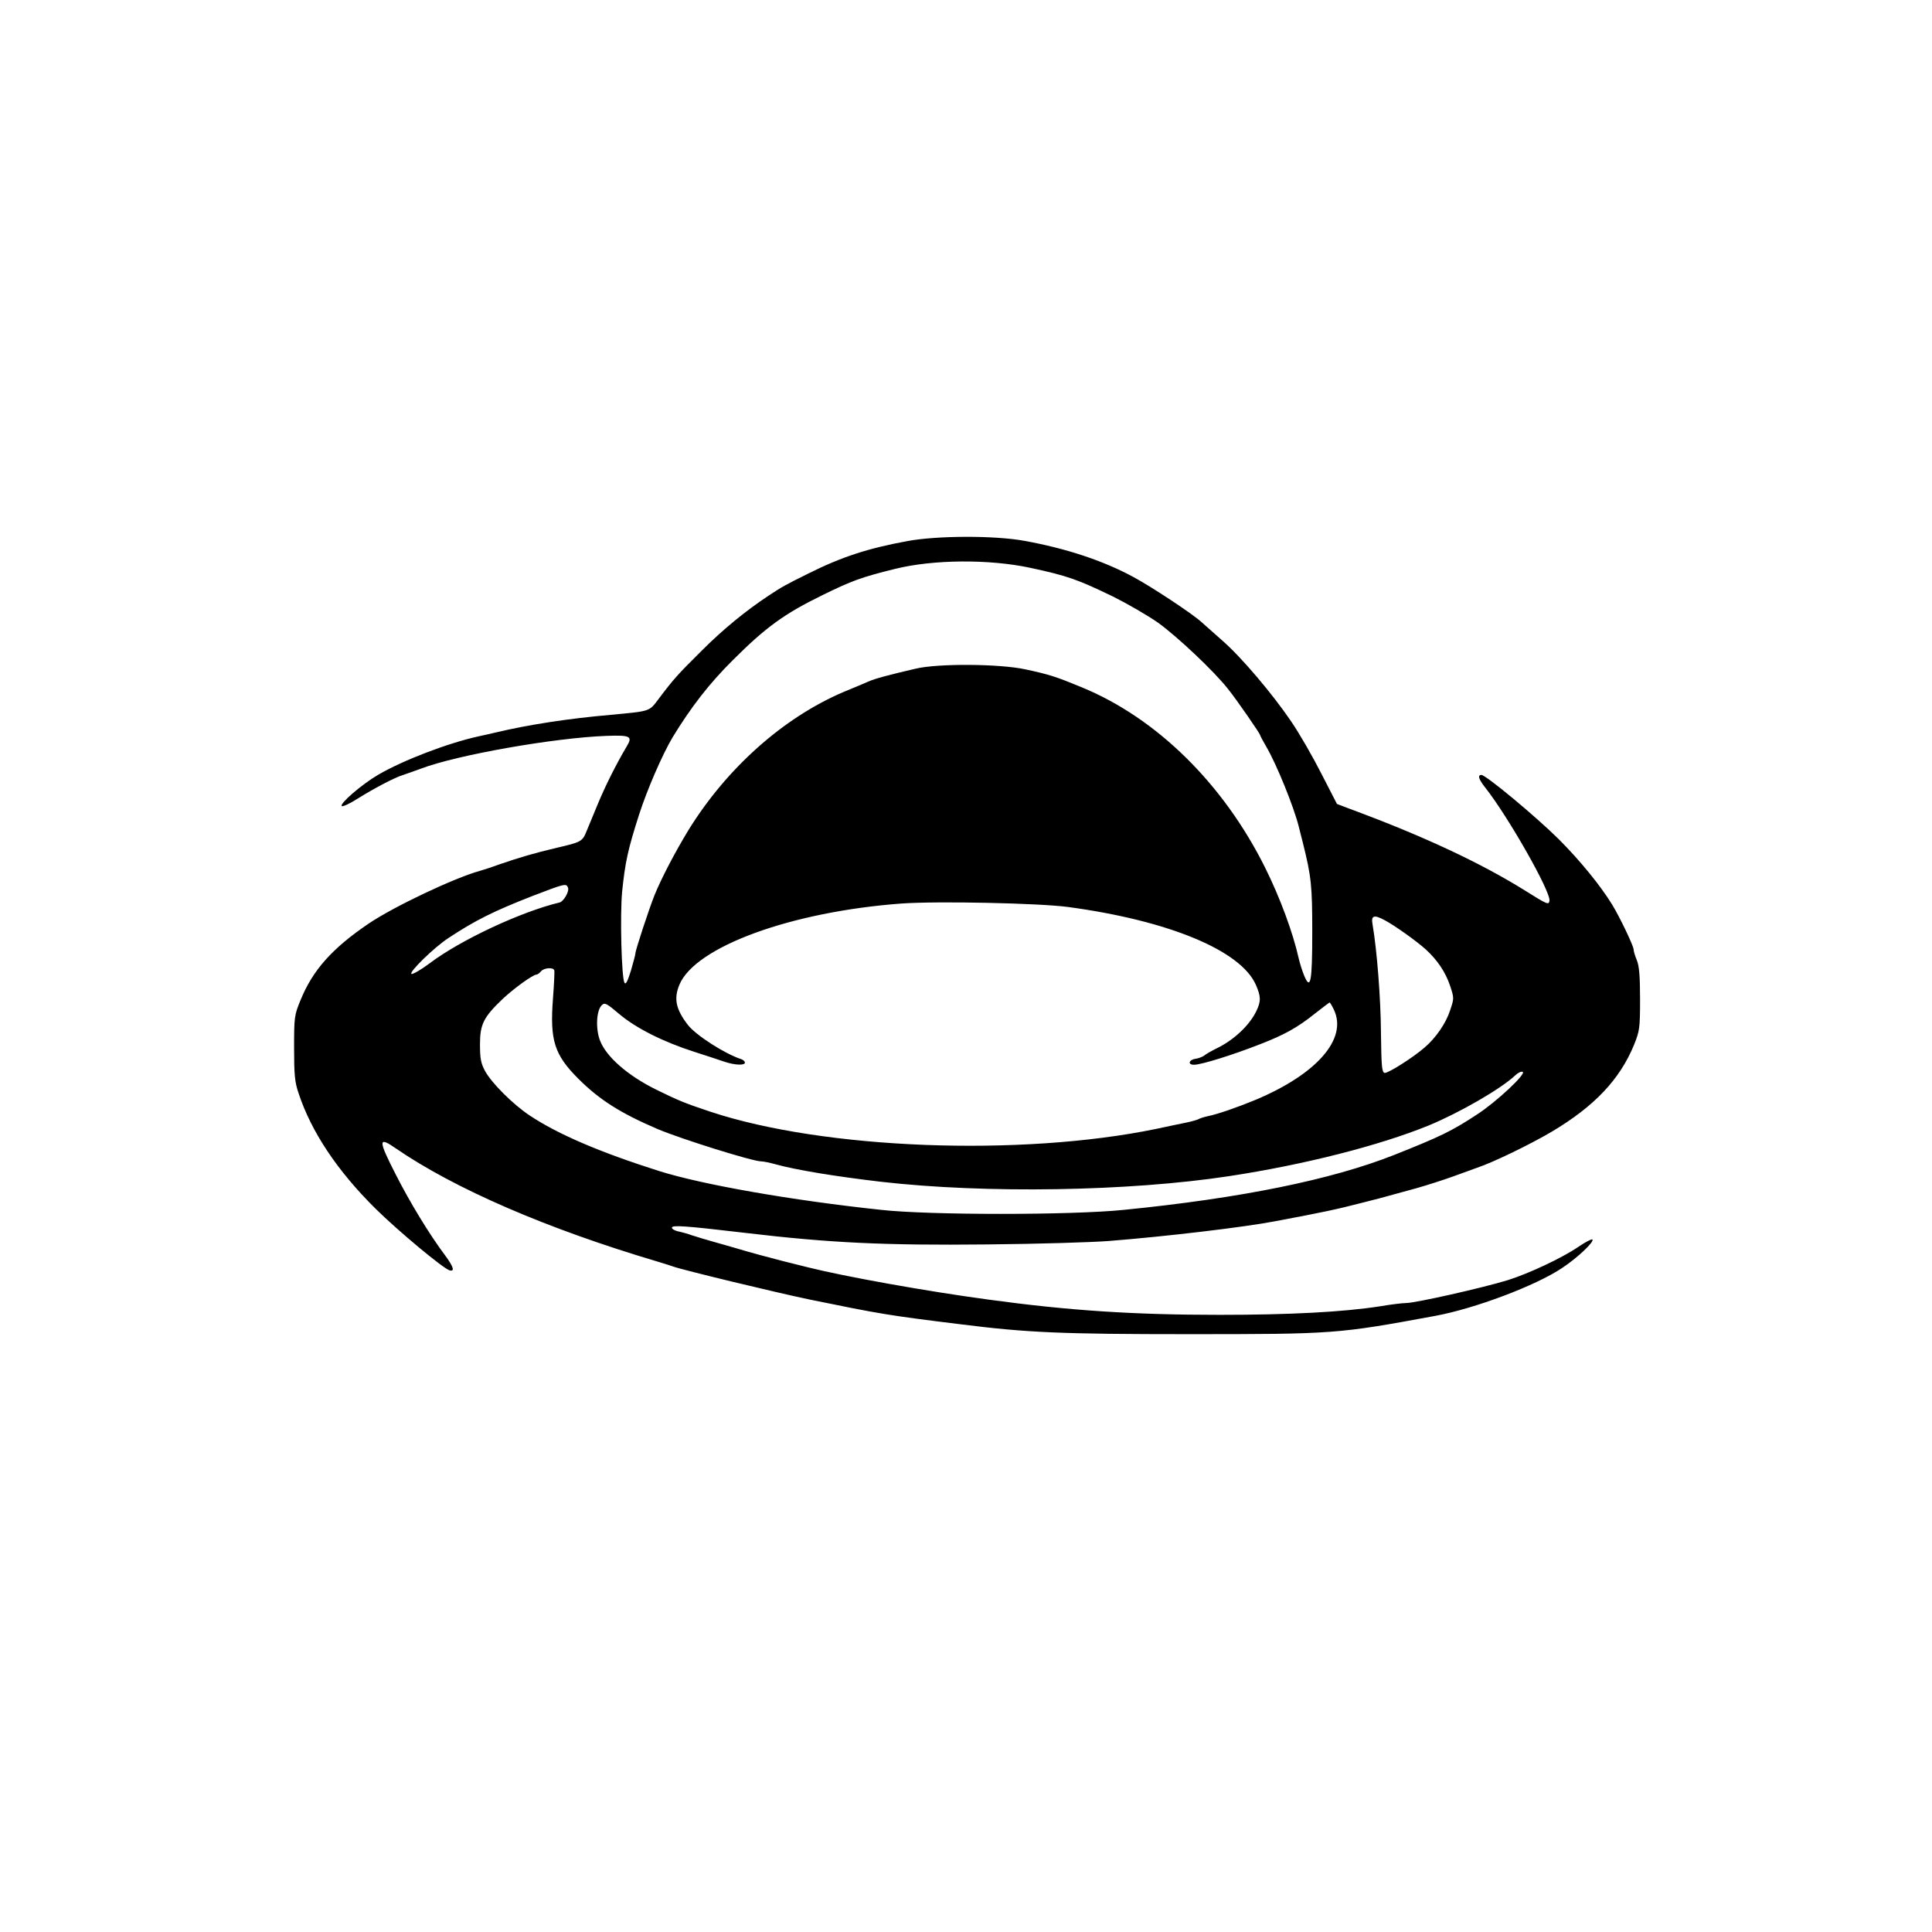<?xml version="1.0" standalone="no"?>
<!DOCTYPE svg PUBLIC "-//W3C//DTD SVG 20010904//EN"
 "http://www.w3.org/TR/2001/REC-SVG-20010904/DTD/svg10.dtd">
<svg version="1.0" xmlns="http://www.w3.org/2000/svg"
 width="900pt" height="900pt" viewBox="0 0 900 900"
 preserveAspectRatio="xMidYMid meet">
<g transform="translate(0,900) scale(0.1,-0.1)"
fill="#000000" stroke="none">
<path d="M4230 6480 c-186 -34 -309 -74 -465 -152 -111 -55 -121 -61 -185
-103 -107 -71 -212 -157 -310 -255 -113 -112 -131 -132 -199 -222 -48 -64 -37
-60 -226 -78 -196 -17 -384 -46 -535 -82 -25 -6 -61 -14 -80 -18 -145 -32
-351 -111 -468 -179 -77 -45 -181 -135 -170 -146 4 -4 37 11 73 34 75 47 173
99 213 111 15 5 52 18 82 29 167 64 622 144 865 153 113 4 123 -2 94 -50 -51
-86 -99 -183 -134 -267 -20 -49 -44 -107 -53 -128 -19 -47 -25 -50 -137 -76
-106 -25 -174 -45 -270 -78 -38 -14 -79 -27 -90 -30 -117 -32 -398 -165 -517
-245 -171 -116 -261 -217 -318 -357 -29 -70 -30 -80 -30 -222 0 -125 3 -160
21 -212 59 -179 180 -361 358 -537 106 -105 319 -282 346 -288 25 -6 17 18
-23 72 -72 96 -163 246 -227 372 -84 164 -84 182 -2 125 275 -189 705 -375
1217 -527 30 -9 65 -20 76 -24 40 -15 478 -121 637 -154 328 -67 361 -73 702
-115 310 -39 469 -46 1060 -46 680 0 695 1 1150 85 185 34 470 141 593 224 71
47 150 122 140 132 -4 3 -33 -12 -65 -34 -78 -53 -230 -124 -328 -155 -120
-37 -432 -107 -475 -107 -14 0 -68 -6 -120 -15 -173 -27 -421 -40 -750 -40
-399 0 -703 20 -1075 71 -290 39 -668 107 -840 150 -33 8 -87 22 -120 30 -67
17 -148 39 -215 59 -25 7 -72 21 -105 30 -33 9 -78 23 -100 30 -22 8 -52 16
-67 19 -16 4 -28 11 -28 17 0 13 59 9 340 -24 395 -47 651 -59 1126 -54 236 2
492 10 569 16 266 21 629 64 775 92 224 42 285 55 405 86 60 15 77 19 250 67
50 14 128 39 175 56 47 17 96 35 110 40 73 24 245 107 350 169 198 118 316
243 382 404 26 65 28 78 28 213 0 106 -4 154 -15 181 -8 19 -15 42 -15 50 0
16 -64 150 -100 209 -54 88 -149 205 -249 305 -107 106 -339 299 -360 299 -19
0 -13 -20 18 -59 107 -136 305 -484 299 -527 -3 -21 -11 -17 -113 47 -205 128
-473 254 -814 380 l-63 24 -72 140 c-39 77 -102 187 -141 244 -86 127 -233
301 -322 378 -36 32 -80 71 -97 86 -40 37 -232 164 -316 209 -142 77 -316 134
-510 169 -139 25 -403 24 -540 -1z m569 -125 c176 -38 220 -54 386 -134 66
-33 160 -87 210 -122 90 -65 261 -226 326 -309 41 -51 149 -208 149 -214 0 -3
13 -27 28 -53 48 -81 129 -281 152 -373 5 -19 13 -53 19 -75 40 -160 44 -202
44 -418 0 -233 -8 -273 -38 -201 -9 22 -20 57 -25 79 -27 121 -87 283 -156
422 -195 392 -505 697 -854 841 -121 50 -152 60 -264 84 -121 26 -406 28 -511
3 -124 -29 -189 -46 -220 -60 -16 -7 -70 -30 -119 -50 -279 -120 -541 -354
-719 -642 -62 -102 -126 -224 -158 -303 -27 -68 -89 -257 -89 -271 0 -6 -10
-43 -21 -81 -16 -51 -24 -66 -30 -56 -14 25 -21 316 -11 423 14 138 27 198 79
360 38 118 109 281 156 360 86 141 171 251 281 360 153 153 240 216 418 303
137 67 180 83 338 122 178 44 436 46 629 5z m-2153 -1490 c7 -17 -20 -64 -39
-69 -180 -43 -462 -175 -605 -283 -40 -30 -78 -52 -85 -50 -16 5 105 124 173
168 126 83 209 124 390 195 151 58 158 60 166 39z m2329 -90 c468 -63 804
-202 875 -362 24 -55 25 -77 2 -124 -32 -66 -105 -135 -187 -174 -22 -11 -47
-25 -55 -32 -8 -6 -26 -13 -39 -15 -33 -4 -40 -28 -9 -28 34 0 176 44 309 96
111 43 173 77 254 142 36 28 67 52 69 52 2 0 11 -15 20 -34 64 -135 -79 -299
-364 -419 -87 -36 -177 -67 -221 -76 -19 -4 -41 -11 -47 -15 -6 -3 -30 -10
-54 -15 -24 -5 -88 -18 -143 -30 -631 -130 -1547 -95 -2075 80 -123 41 -149
52 -255 104 -131 65 -231 152 -260 228 -21 54 -17 140 8 164 14 14 22 10 82
-41 77 -65 203 -129 350 -176 55 -18 118 -38 140 -46 48 -16 95 -18 95 -4 0 6
-8 13 -17 16 -77 25 -212 112 -249 160 -56 73 -66 122 -39 187 74 177 521 340
1034 378 168 12 639 2 776 -16z m1478 -63 c48 -26 147 -97 188 -134 55 -50 93
-107 114 -170 19 -57 19 -59 0 -115 -19 -59 -66 -128 -119 -173 -54 -47 -171
-121 -186 -118 -13 3 -15 32 -17 188 -1 162 -19 386 -39 503 -8 43 6 48 59 19z
m-3871 -232 c2 -5 -1 -64 -6 -131 -15 -195 6 -262 118 -374 99 -99 198 -161
368 -234 111 -47 444 -151 483 -151 10 0 41 -6 69 -14 94 -26 276 -56 489 -81
488 -56 1155 -45 1622 26 349 53 699 142 930 236 143 59 336 170 403 233 12
12 28 20 35 17 20 -7 -123 -141 -213 -199 -119 -78 -169 -102 -385 -188 -293
-116 -717 -202 -1260 -256 -243 -25 -905 -25 -1130 0 -414 44 -832 117 -1035
181 -274 87 -471 171 -603 259 -78 52 -176 150 -207 206 -20 37 -24 59 -24
125 0 93 16 126 105 211 53 50 142 114 158 114 5 0 14 7 21 15 14 17 57 20 62
5z"/>
</g>
</svg>
